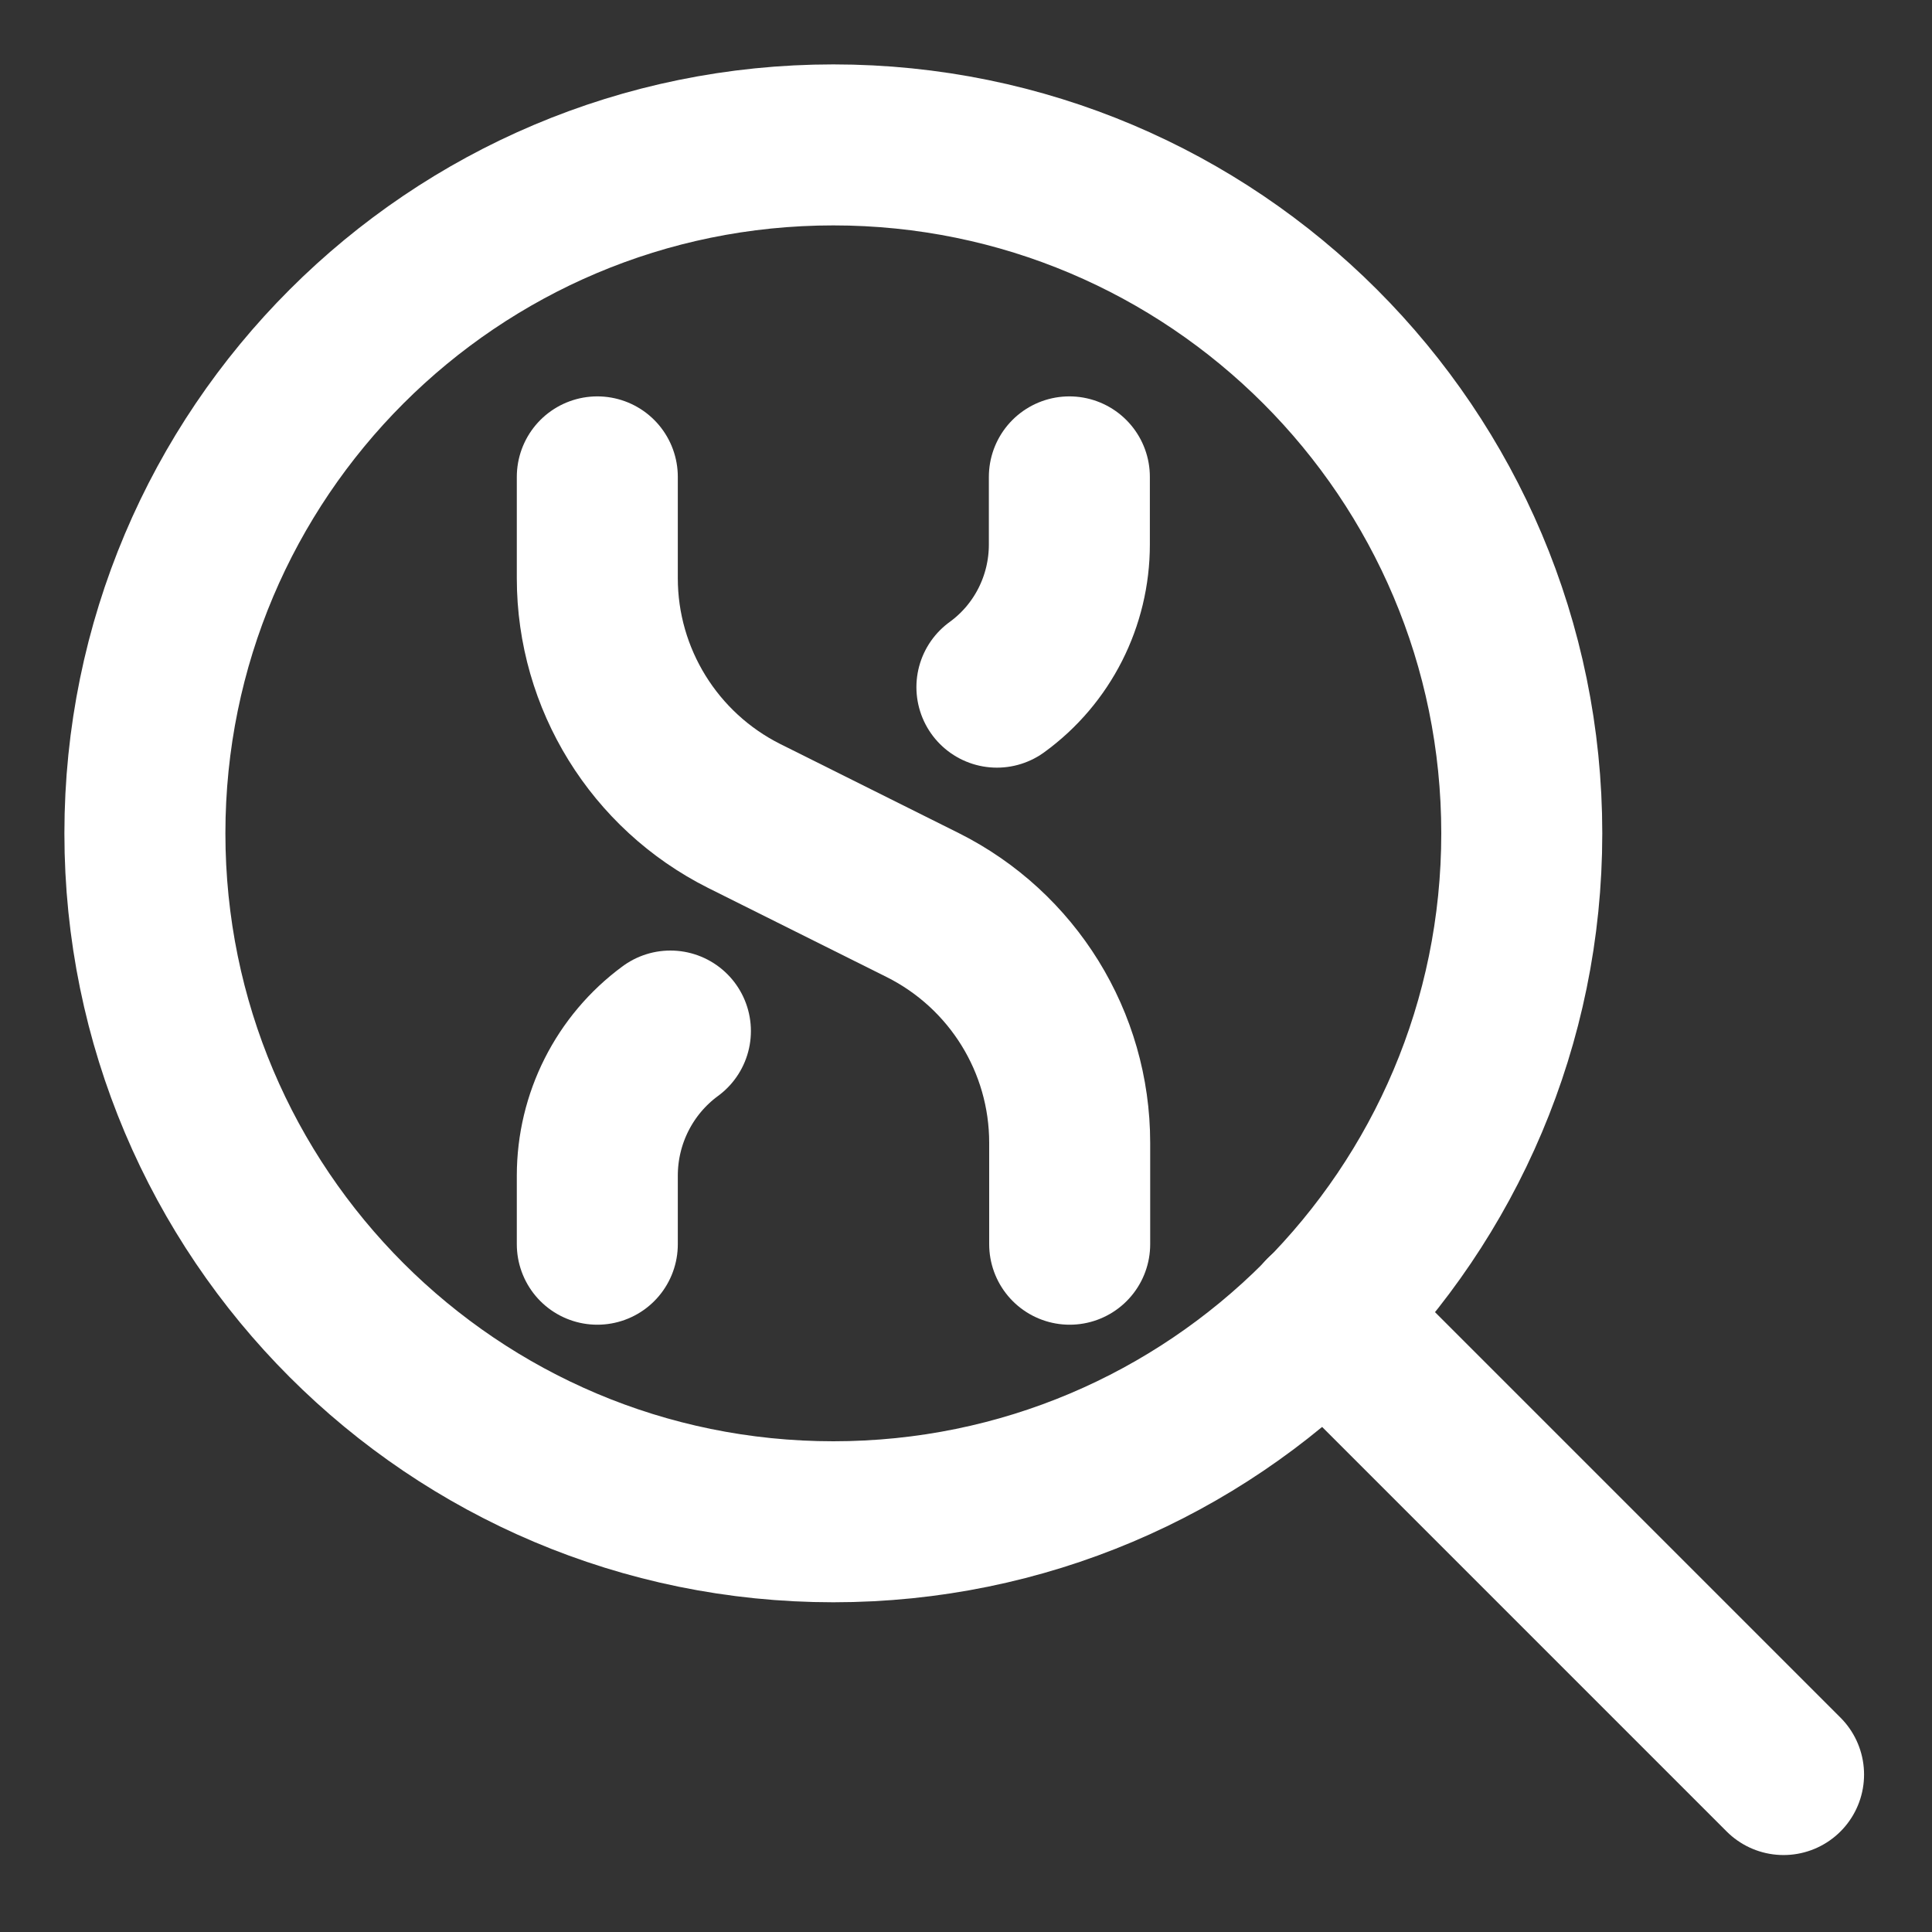 <svg width="60" height="60" viewBox="0 0 60 60" fill="none" xmlns="http://www.w3.org/2000/svg">
<rect x="0" y="0" width="60" height="60" fill="#333333" stroke="none"/>
<g clip-path="url(#clip0_159_7778)">
<path d="M25.88 47.26C37.688 47.26 47.26 37.688 47.26 25.88C47.26 14.072 37.688 4.5 25.88 4.5C14.072 4.5 4.5 14.072 4.5 25.88C4.5 37.688 14.072 47.26 25.88 47.26Z" stroke="white" stroke-width="5" stroke-miterlimit="10" stroke-linecap="round"/>
<path d="M41.13 40.85L55.39 55.11" stroke="white" stroke-width="5" stroke-miterlimit="10" stroke-linecap="round"/>
<path d="M18.55 14.81V17.96C18.55 21.08 20.32 23.94 23.11 25.34L28.66 28.11C31.45 29.51 33.22 32.36 33.22 35.49V38.64" stroke="white" stroke-width="5" stroke-linecap="round" stroke-linejoin="round"/>
<path d="M20.82 32.02C19.39 33.07 18.55 34.74 18.55 36.51V38.64" stroke="white" stroke-width="5" stroke-linecap="round" stroke-linejoin="round"/>
<path d="M33.21 14.81V16.91C33.21 18.66 32.38 20.31 30.96 21.34" stroke="white" stroke-width="5" stroke-linecap="round" stroke-linejoin="round"/>
</g>
<defs>
<clipPath id="clip0_159_7778">
<rect width="55.89" height="55.61" fill="white" transform="translate(2 2)"/>
</clipPath>
</defs>
</svg>
